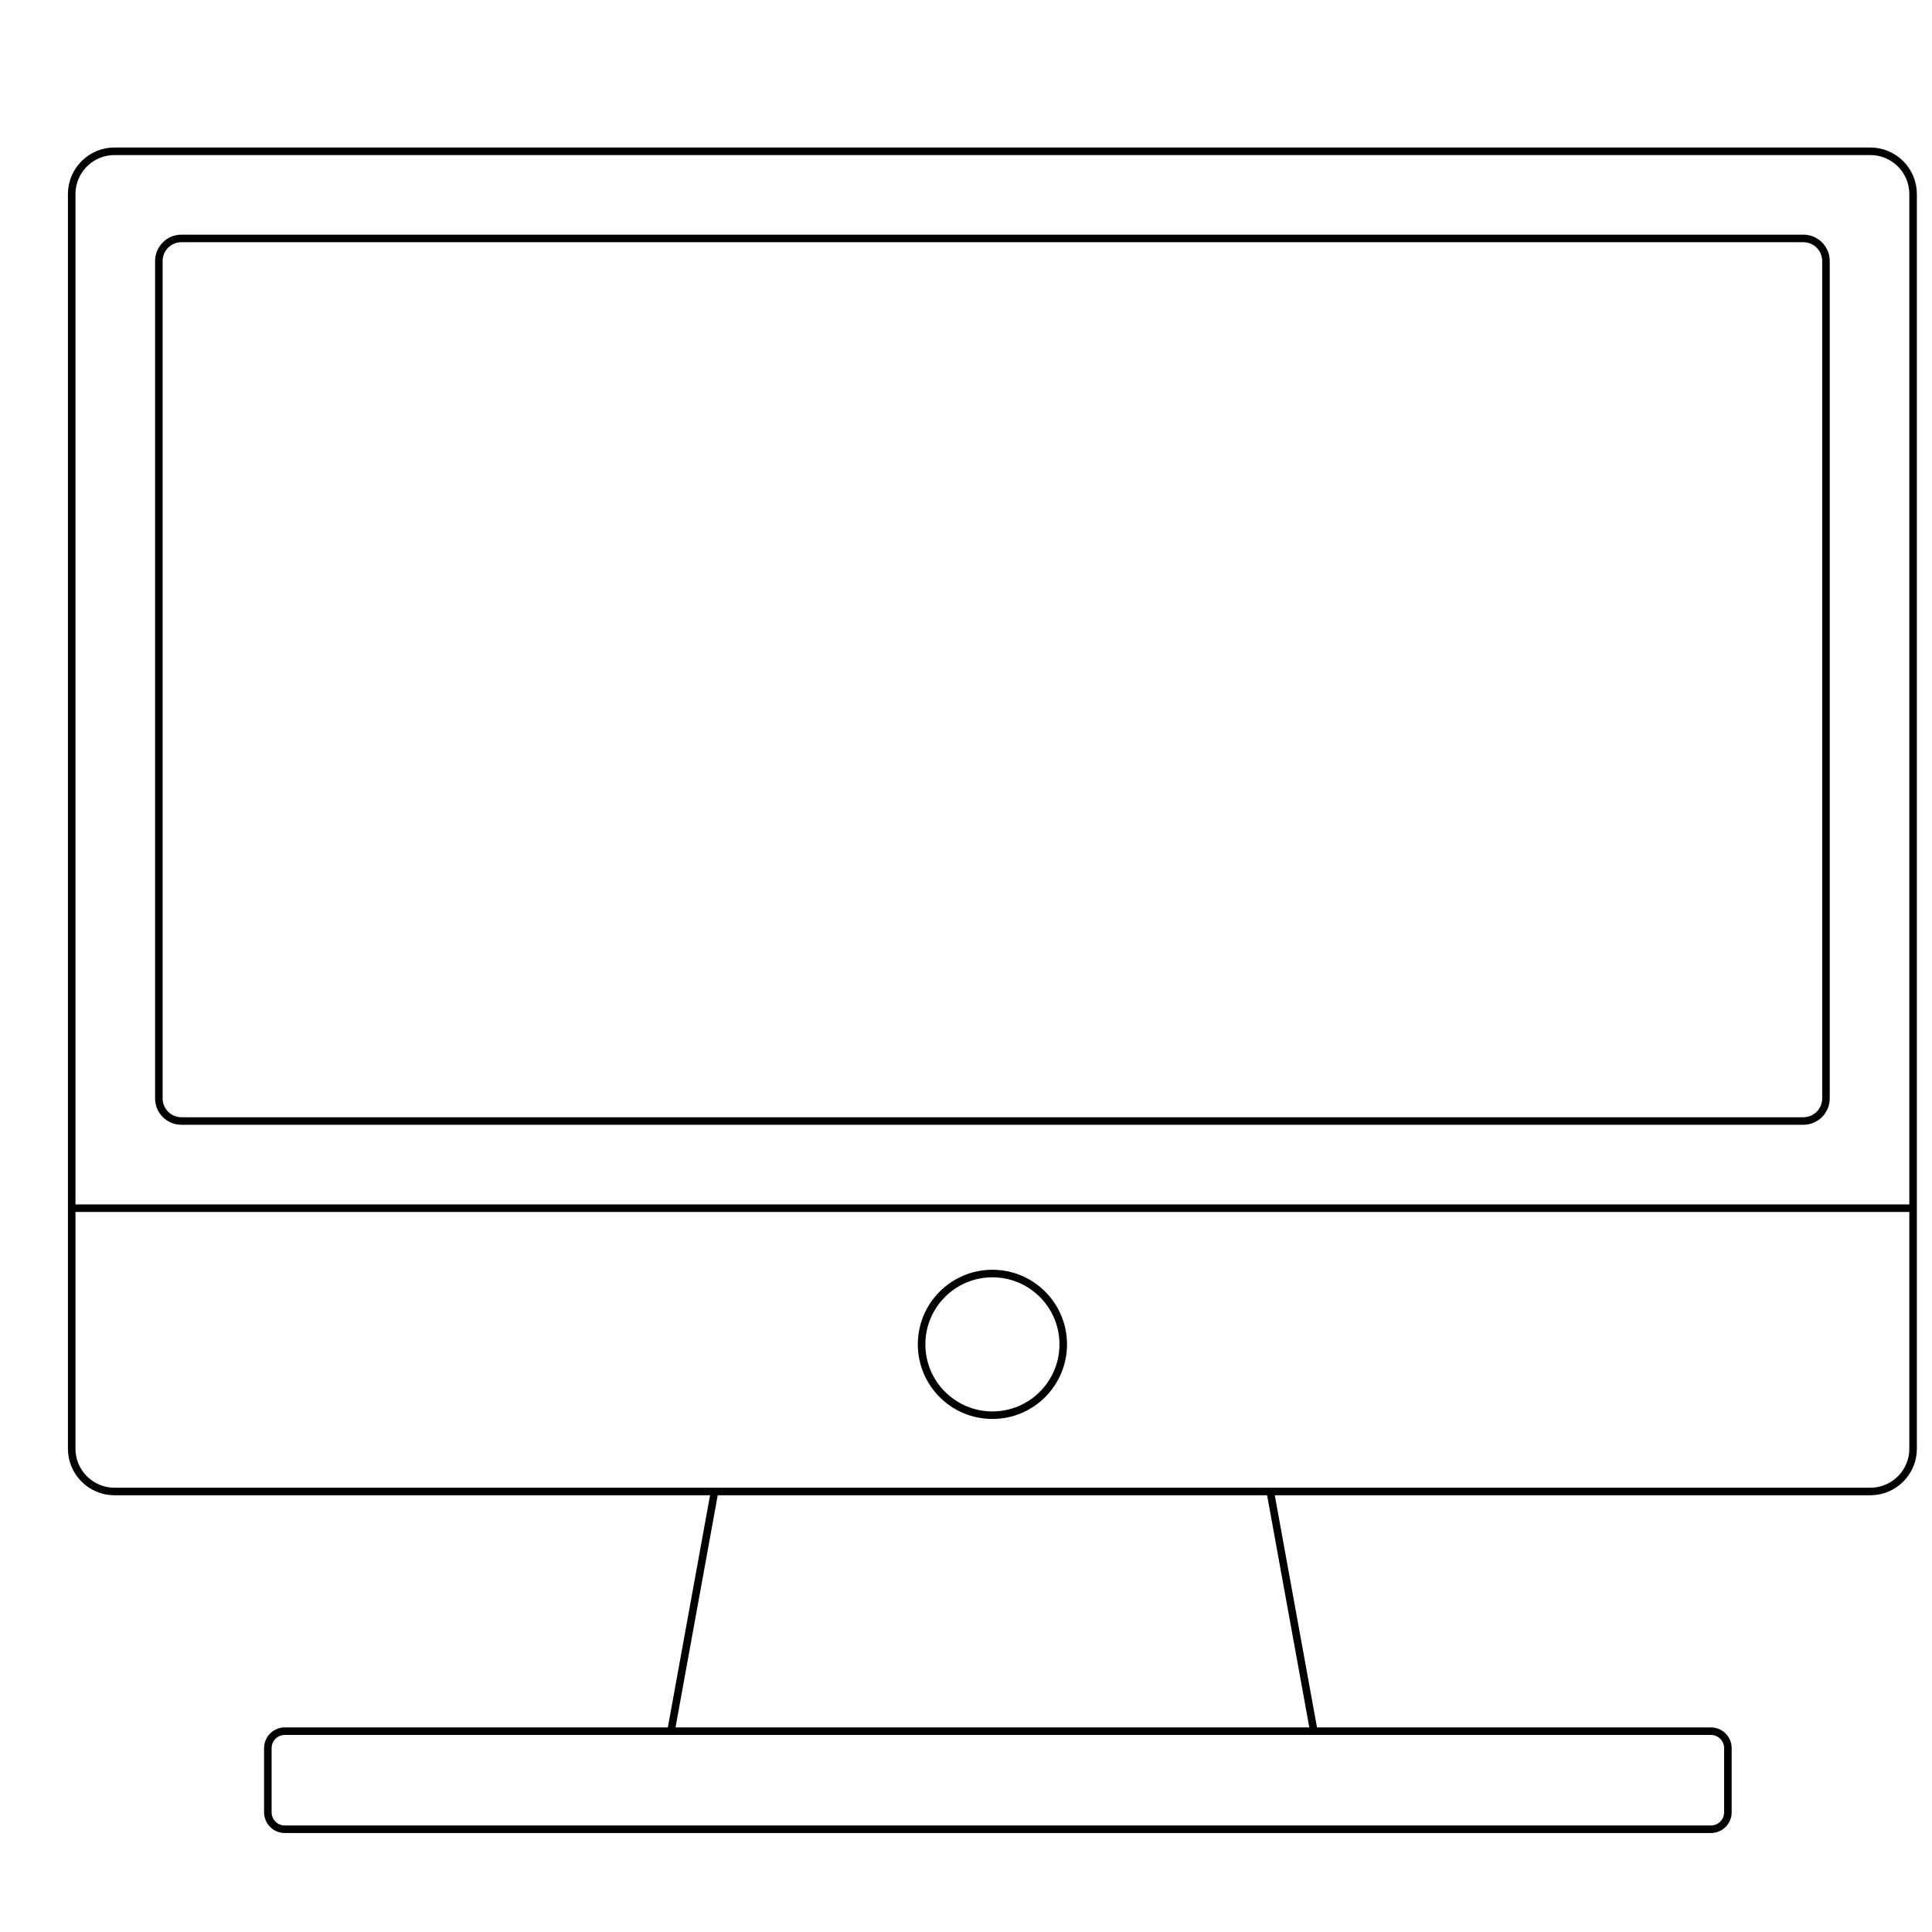 <?xml version="1.0" encoding="utf-8"?>
<!-- Generator: Adobe Illustrator 28.0.0, SVG Export Plug-In . SVG Version: 6.00 Build 0)  -->
<svg version="1.1" id="Layer_1" xmlns="http://www.w3.org/2000/svg" xmlns:xlink="http://www.w3.org/1999/xlink" x="0px" y="0px"
	 viewBox="0 0 512 512" style="enable-background:new 0 0 512 512;" xml:space="preserve">
<style type="text/css">
	.st0{fill:none;stroke:#000000;stroke-width:2;stroke-miterlimit:10;}
</style>
<path class="st0" d="M495.66,395.26H30.34c-6.26,0-11.34-5.08-11.34-11.34V51.43c0-6.26,5.08-11.34,11.34-11.34h465.31
	c6.26,0,11.34,5.08,11.34,11.34v332.49C507,390.18,501.92,395.26,495.66,395.26z"/>
<path class="st0" d="M477.92,297.08H48.08c-3.3,0-5.98-2.68-5.98-5.98V69.17c0-3.3,2.68-5.98,5.98-5.98h429.84
	c3.3,0,5.98,2.68,5.98,5.98V291.1C483.9,294.4,481.22,297.08,477.92,297.08z"/>
<line class="st0" x1="19" y1="320.18" x2="507" y2="320.18"/>
<path class="st0" d="M453.41,484.77H75.48c-2.49,0-4.5-2.01-4.5-4.5v-16.99c0-2.49,2.01-4.5,4.5-4.5h377.93c2.49,0,4.5,2.01,4.5,4.5
	v16.99C457.91,482.76,455.9,484.77,453.41,484.77z"/>
<line class="st0" x1="189.37" y1="395.26" x2="177.82" y2="458.78"/>
<line class="st0" x1="336.63" y1="395.26" x2="348.18" y2="458.78"/>
<circle class="st0" cx="263" cy="356.27" r="18.77"/>
</svg>
